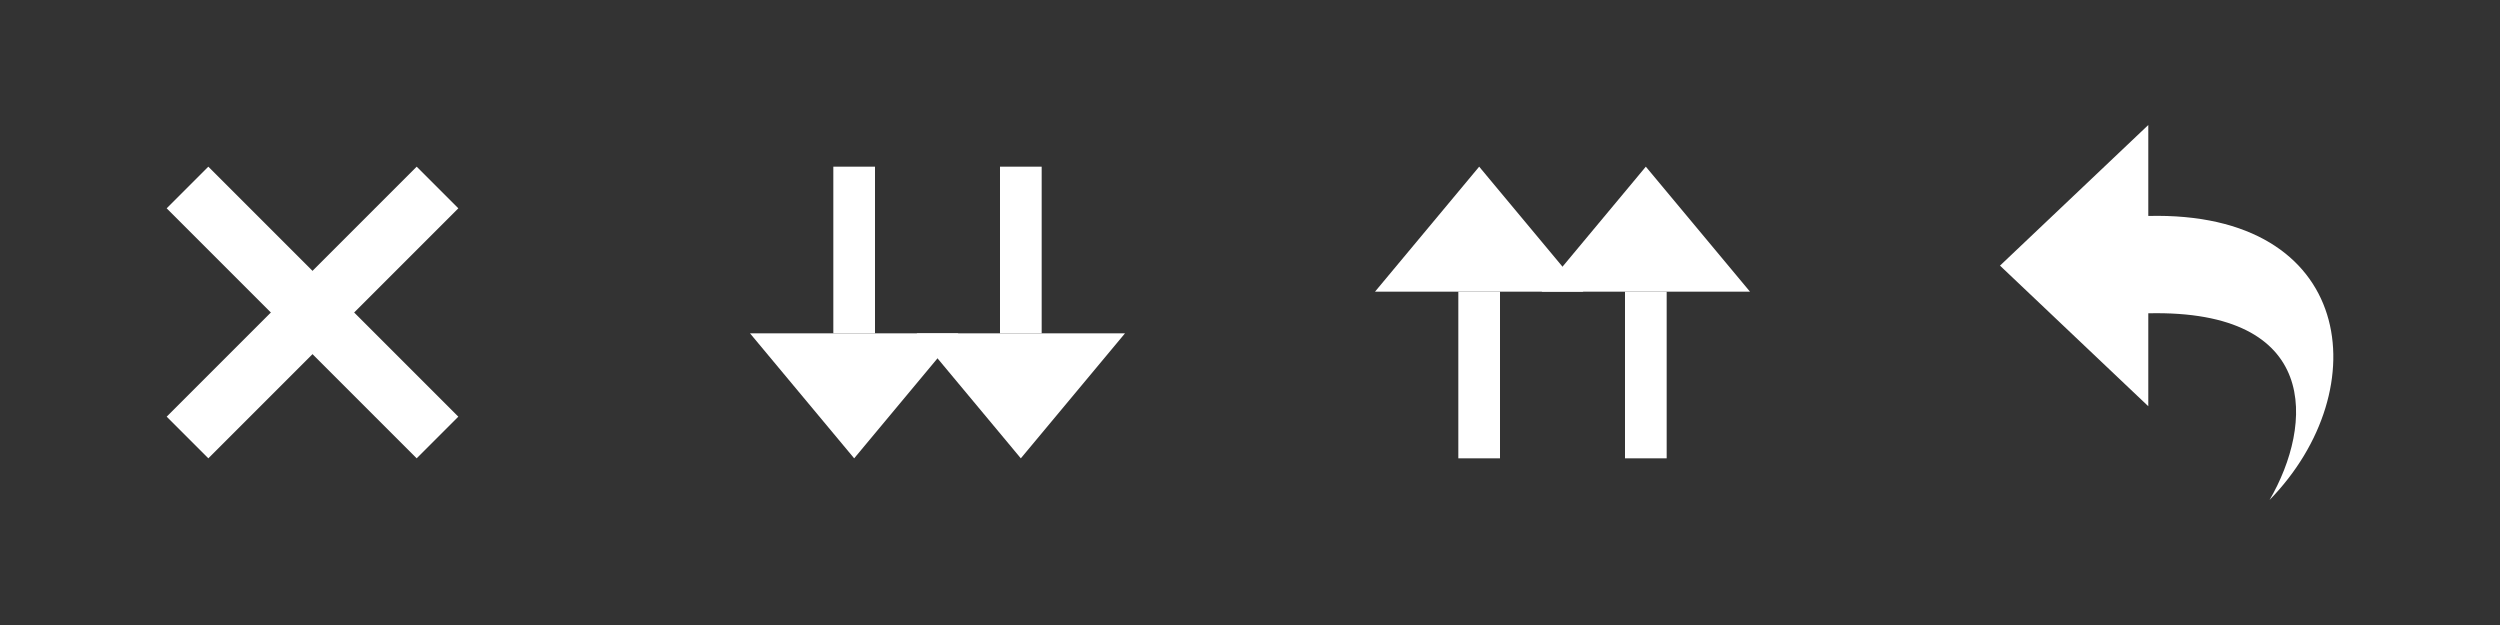 <?xml version="1.0" encoding="UTF-8" standalone="no"?>
<svg width="60px" height="15px" viewBox="0 0 60 15" version="1.1" xmlns="http://www.w3.org/2000/svg" xmlns:xlink="http://www.w3.org/1999/xlink" xmlns:sketch="http://www.bohemiancoding.com/sketch/ns">
    <rect x="0" y="0" width="60" height="15" fill="#333333" stroke="none"/>
    <!-- Generator: Sketch 3.1 (8751) - http://www.bohemiancoding.com/sketch -->
    <title>icons-cd-semantics</title>
    <desc>Created with Sketch.</desc>
    <defs></defs>
    <g id="Page-1" stroke="none" stroke-width="1" fill="none" fill-rule="evenodd" sketch:type="MSPage">
        <g id="Group" sketch:type="MSLayerGroup" fill="#FFFFFF">
            <rect id="Rectangle-11" sketch:type="MSShapeGroup" x="20" y="4" width="1" height="4"></rect>
            <rect id="Rectangle-10" sketch:type="MSShapeGroup" x="24" y="4" width="1" height="4"></rect>
            <path d="M18,8 L23,8 L20.5,11 L18,8 Z" id="Path-10" sketch:type="MSShapeGroup"></path>
            <path d="M22,8 L27,8 L24.5,11 L22,8 Z" id="Path-9" sketch:type="MSShapeGroup"></path>
            <rect id="Rectangle-12" sketch:type="MSShapeGroup" transform="translate(35.5, 9) scale(1, -1) translate(-35.5, -9) " x="35" y="7" width="1" height="4"></rect>
            <rect id="Rectangle-11" sketch:type="MSShapeGroup" transform="translate(39.5, 9) scale(1, -1) translate(-39.5, -9) " x="39" y="7" width="1" height="4"></rect>
            <path d="M33,4 L38,4 L35.5,7 L33,4 Z" id="Path-11" sketch:type="MSShapeGroup" transform="translate(35.5, 5.5) scale(1, -1) translate(-35.5, -5.5) "></path>
            <path d="M37,4 L42,4 L39.5,7 L37,4 Z" id="Path-10" sketch:type="MSShapeGroup" transform="translate(39.5, 5.5) scale(1, -1) translate(-39.5, -5.5) "></path>
            <path d="M51.559,3 L48,6.375 L51.559,9.75 L51.559,7.519 C55.701,7.427 55.523,10.189 54.469,12 C57.071,9.333 56.518,5.06 51.559,5.183" id="Shape-2" sketch:type="MSShapeGroup"></path>
            <path d="M4,5 L5,4 L11,10 L10,11 L4,5 Z" id="Path-8" sketch:type="MSShapeGroup"></path>
            <path d="M4,5 L5,4 L11,10 L10,11 L4,5 Z" id="Path-7" sketch:type="MSShapeGroup" transform="translate(7.5, 7.5) scale(-1, 1) translate(-7.5, -7.5) "></path>
        </g>
    </g>
</svg>